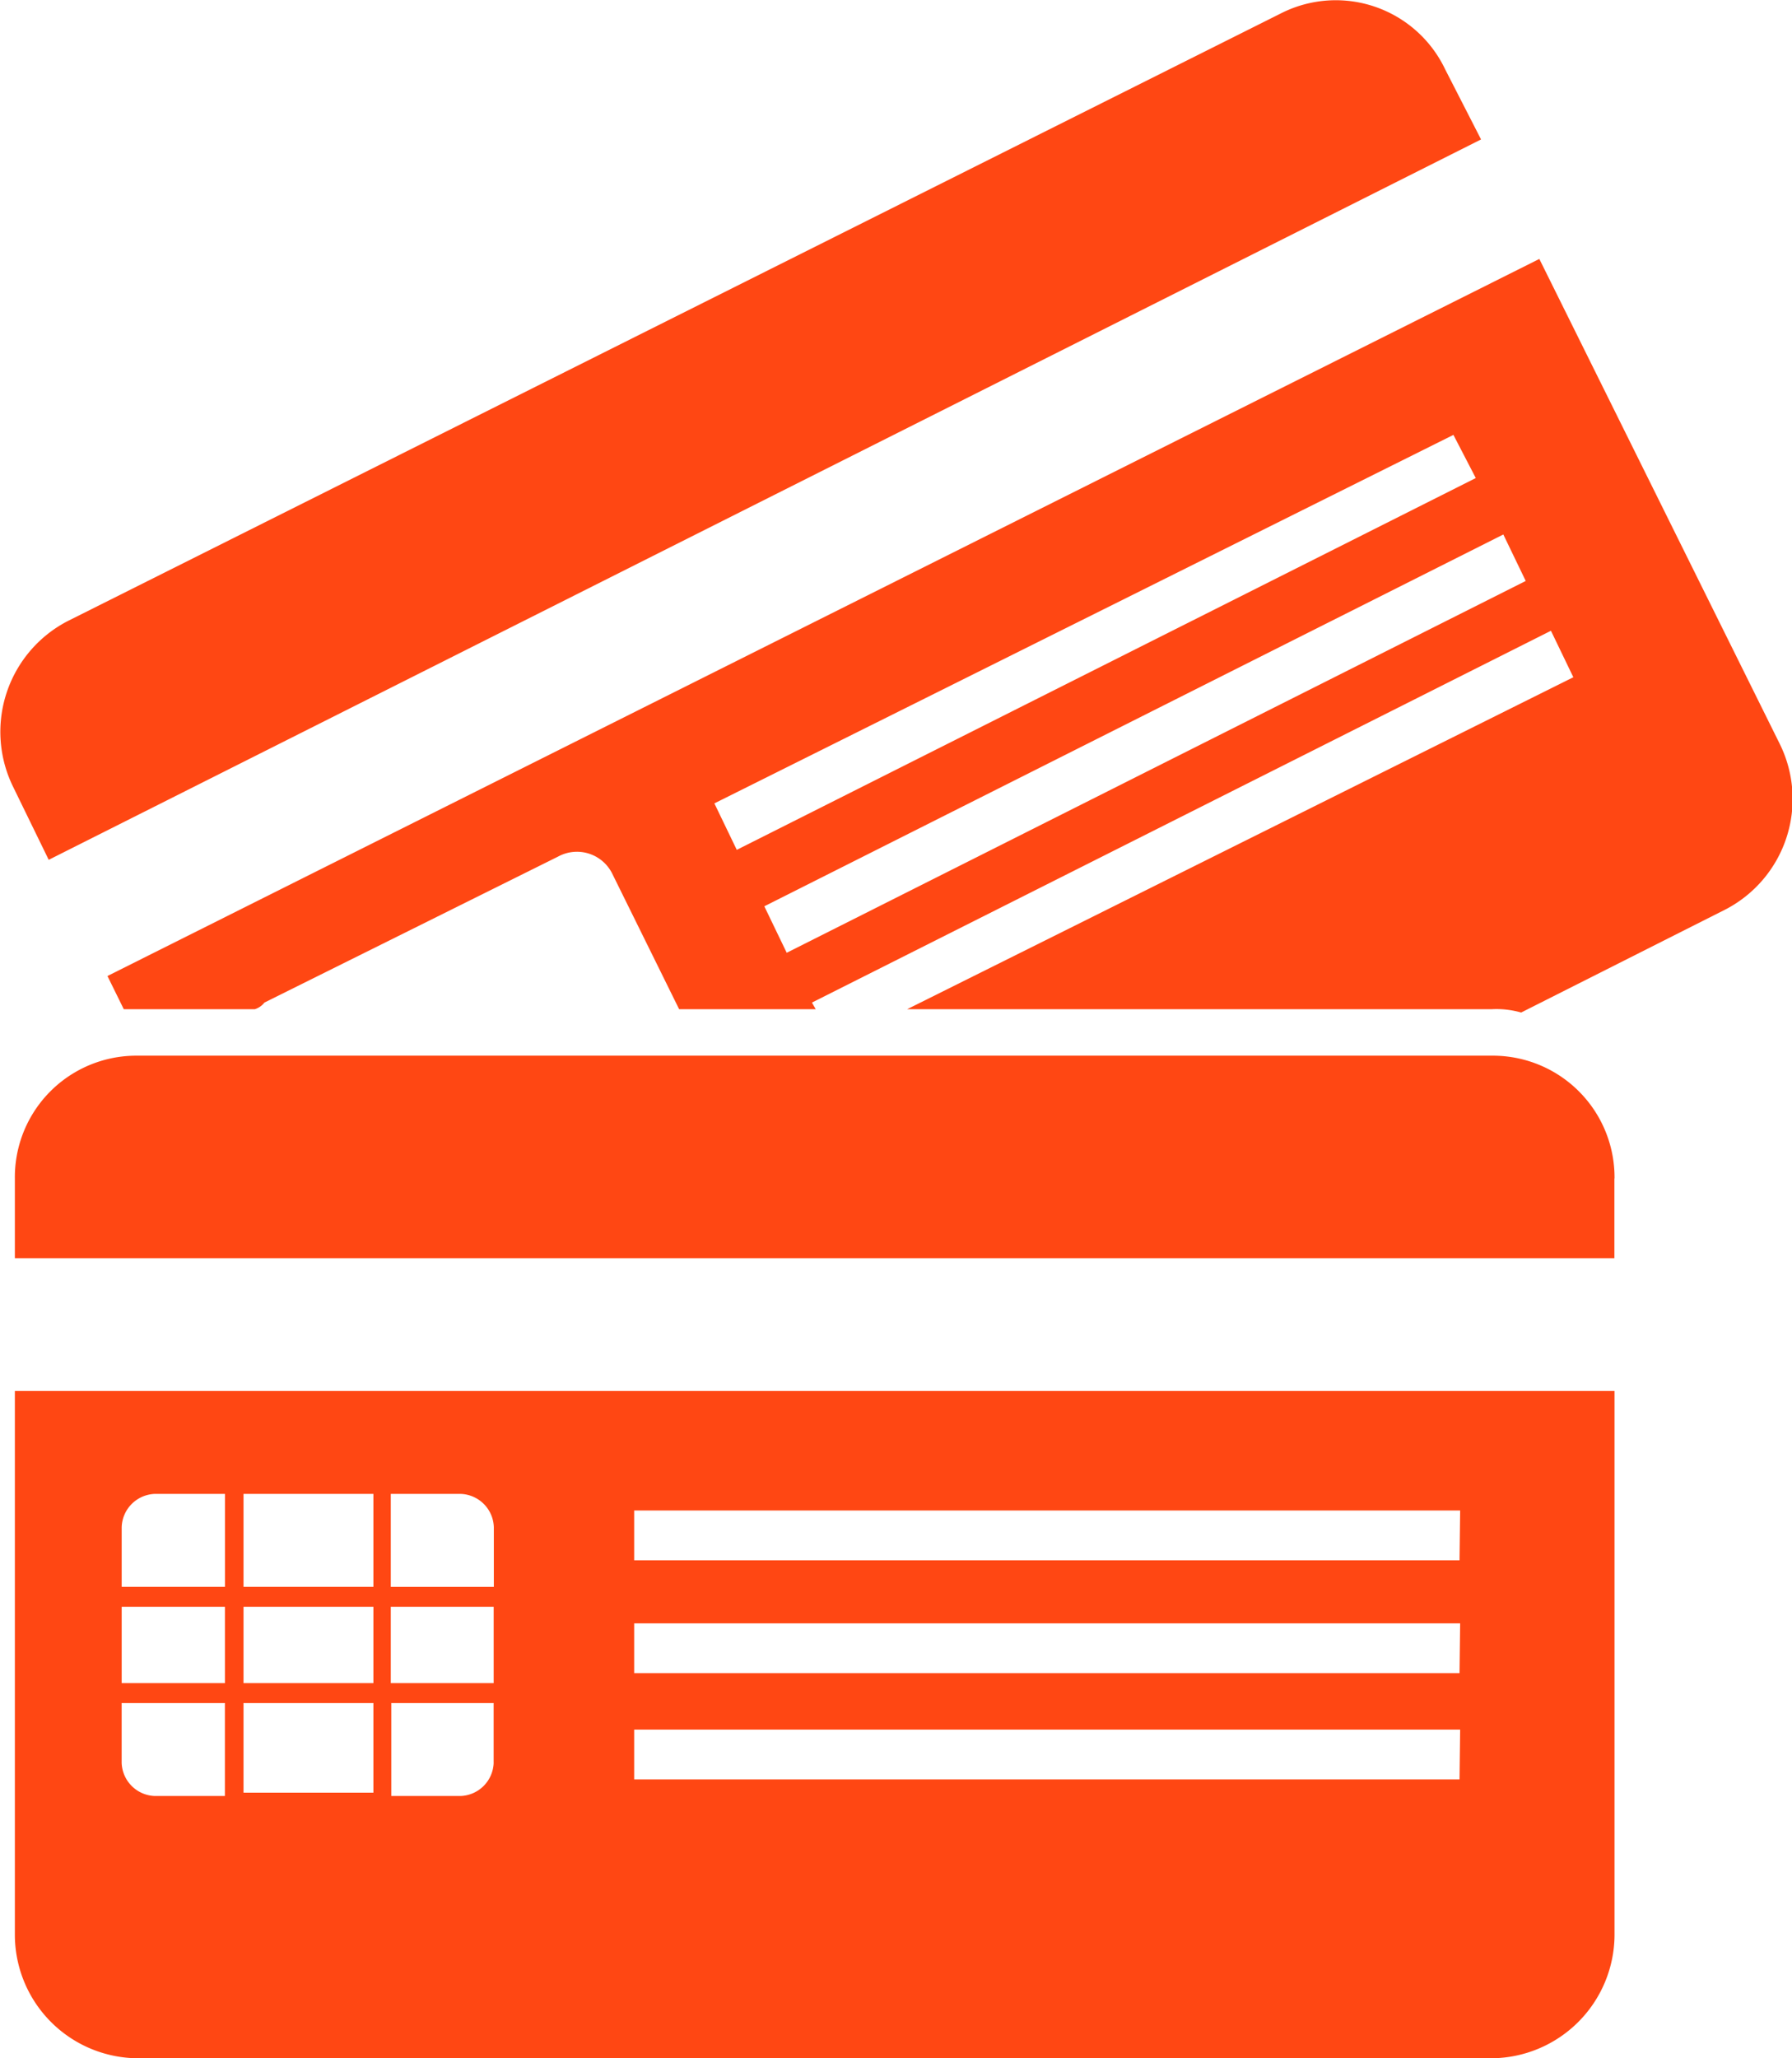 <svg xmlns="http://www.w3.org/2000/svg" width="54" height="62" viewBox="0 0 54 62">
  <defs>
    <style>
      .cls-1 {
        fill: #ff4713;
        fill-rule: evenodd;
      }
    </style>
  </defs>
  <path id="Фигура_11" data-name="Фигура 11" class="cls-1" d="M596.627,12206.4l-7.241-14.6-43.148,21.6,0.492,1h3.948a0.587,0.587,0,0,0,.29-0.2l8.854-4.4a1.187,1.187,0,0,1,1.619.5h0l2.024,4.1h4.116l-0.114-.2,22.269-11.2,0.675,1.4-20.076,10h17.612a2.7,2.7,0,0,1,.891.1l6.148-3.1A3.748,3.748,0,0,0,596.627,12206.4Zm-32.1,1.8,22.27-11.1,0.674,1.3-22.269,11.2Zm2.18,4.5-0.675-1.4,22.269-11.2,0.675,1.4Zm19.847-26.6a3.65,3.65,0,0,0-4.949-1.7h0l-36.548,18.3a3.756,3.756,0,0,0-1.662,5h0l1.073,2.2,43.162-21.7Zm5.094,33.4v2.4h-48.2v-2.4a3.66,3.66,0,0,1,3.691-3.7h40.813a3.667,3.667,0,0,1,3.7,3.7h0Zm-48.2,6.4v16.4a3.724,3.724,0,0,0,3.691,3.7h40.813a3.731,3.731,0,0,0,3.7-3.7h0v-16.4h-48.2Zm6.33,12.2h-2.112a1.034,1.034,0,0,1-1-1v-1.8h3.111v2.8Zm0-3.4h-3.111v-2.3h3.111v2.3Zm0-2.9h-3.111v-1.8a1.035,1.035,0,0,1,1-1h2.112v2.8Zm4.474,6.2h-3.914v-2.7h3.914v2.7Zm0-3.3h-3.914v-2.3h3.914v2.3Zm0-2.9h-3.914v-2.8h3.914v2.8Zm3.624,5.3a1.035,1.035,0,0,1-1,1h-2.085v-2.8h3.084v1.8Zm0-2.4h-3.1v-2.3h3.1v2.3Zm0-2.9h-3.1v-2.8h2.105a1.035,1.035,0,0,1,1,1h0v1.8Zm29.105,5.8H562.11v-1.5H587Zm0-3.2H562.11v-1.5H587Zm0-3.4H562.11v-1.5H587Z" transform="translate(-543 -12184)"/>
</svg>
